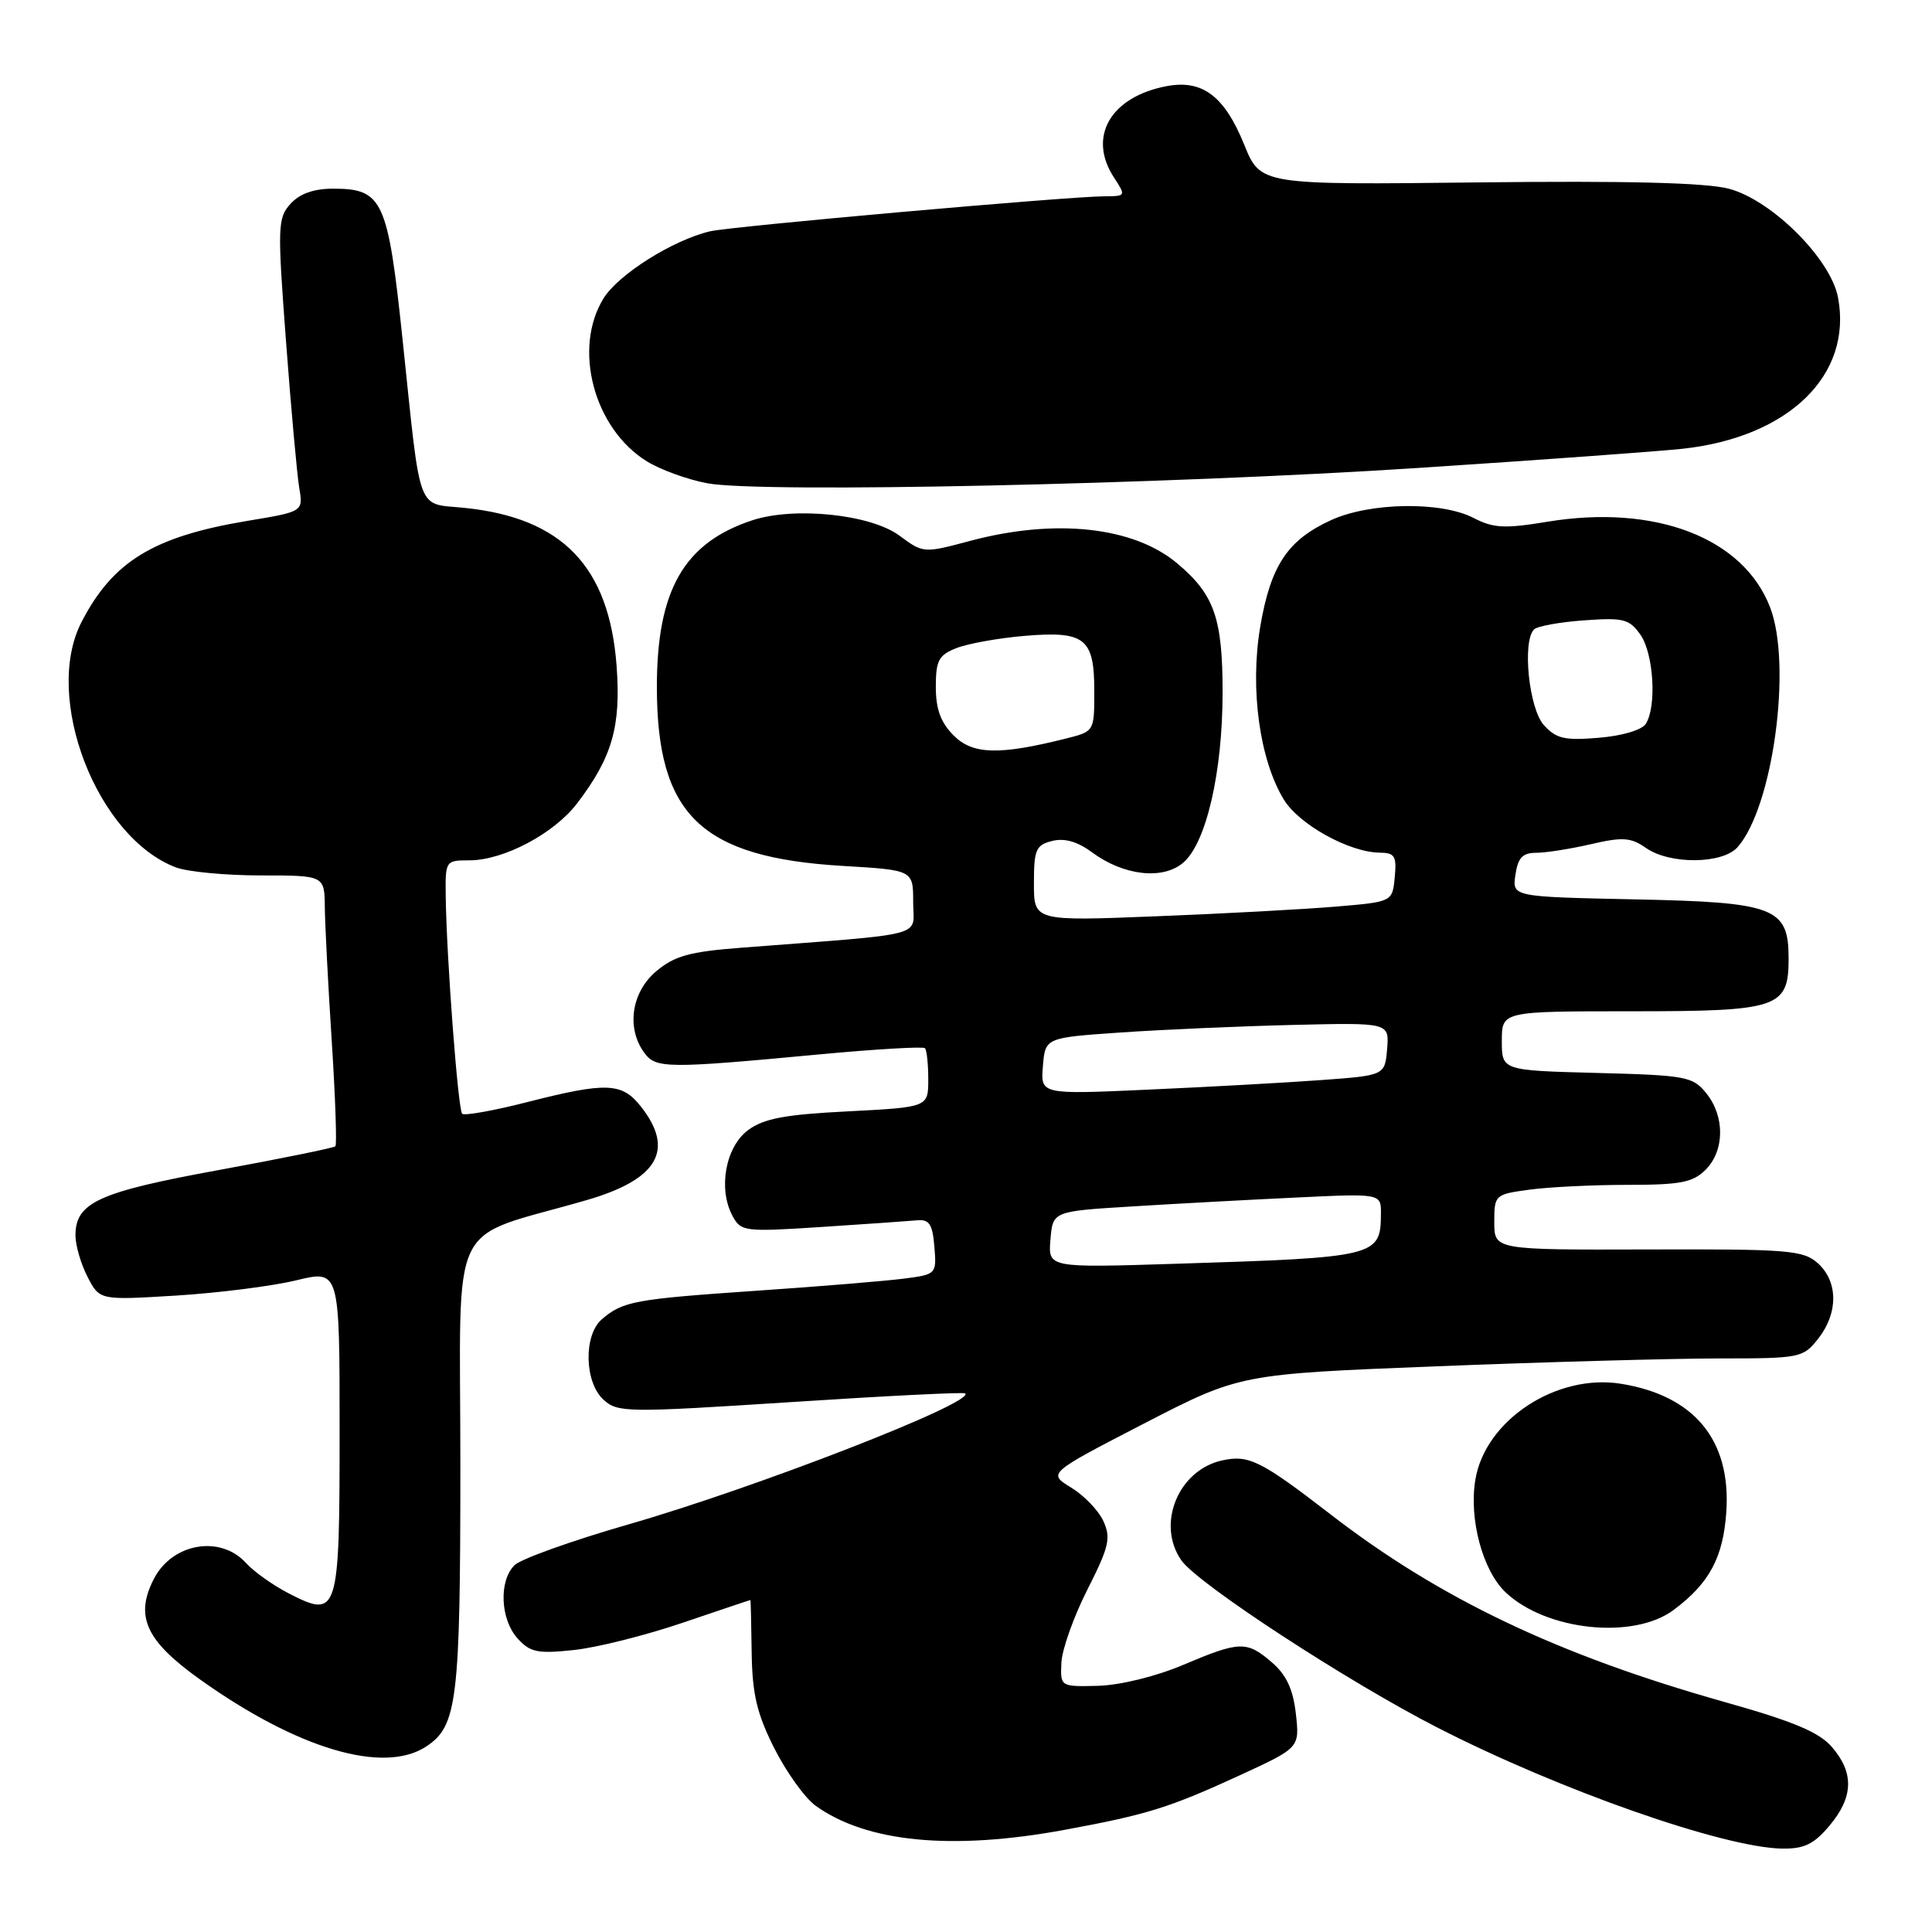 <?xml version="1.0" encoding="UTF-8" standalone="no"?>
<!DOCTYPE svg PUBLIC "-//W3C//DTD SVG 1.1//EN" "http://www.w3.org/Graphics/SVG/1.1/DTD/svg11.dtd" >
<svg xmlns="http://www.w3.org/2000/svg" xmlns:xlink="http://www.w3.org/1999/xlink" version="1.1" viewBox="0 0 256 256">
 <g >
 <path fill="currentColor"
d=" M 242.41 241.92 C 245.59 238.14 245.70 234.92 242.75 231.50 C 241.03 229.51 237.66 228.10 228.50 225.52 C 206.46 219.31 190.74 211.82 176.29 200.65 C 167.08 193.54 165.47 192.74 161.95 193.51 C 156.11 194.79 153.19 201.97 156.54 206.76 C 158.71 209.86 178.57 222.83 190.48 228.92 C 206.66 237.21 228.40 244.83 236.16 244.95 C 239.06 244.99 240.36 244.36 242.41 241.92 Z  M 141.14 242.45 C 152.04 240.44 154.94 239.53 164.36 235.20 C 172.21 231.58 172.21 231.58 171.71 227.08 C 171.34 223.83 170.45 221.93 168.54 220.28 C 165.19 217.40 164.31 217.42 156.72 220.63 C 153.12 222.15 148.40 223.30 145.50 223.38 C 140.50 223.50 140.50 223.50 140.64 220.32 C 140.72 218.57 142.27 214.21 144.08 210.64 C 146.95 204.98 147.23 203.80 146.21 201.57 C 145.57 200.15 143.64 198.15 141.93 197.11 C 138.83 195.22 138.83 195.22 151.56 188.64 C 164.30 182.07 164.30 182.07 190.40 181.04 C 204.75 180.47 221.53 180.01 227.68 180.00 C 238.56 180.00 238.91 179.93 240.93 177.37 C 243.59 173.98 243.57 169.83 240.89 167.40 C 238.95 165.66 237.07 165.50 218.39 165.56 C 198.00 165.62 198.00 165.62 198.00 161.94 C 198.00 158.33 198.08 158.26 202.64 157.64 C 205.19 157.29 211.04 157.00 215.64 157.00 C 222.67 157.00 224.32 156.68 226.00 155.00 C 228.53 152.47 228.57 147.92 226.09 144.86 C 224.30 142.64 223.42 142.48 211.59 142.17 C 199.00 141.84 199.00 141.84 199.00 137.92 C 199.00 134.00 199.00 134.00 216.17 134.00 C 235.70 134.00 237.00 133.56 237.00 127.00 C 237.00 120.24 235.19 119.55 216.58 119.17 C 200.37 118.83 200.37 118.83 200.80 115.92 C 201.13 113.66 201.75 113.00 203.54 113.00 C 204.81 113.00 208.08 112.49 210.80 111.86 C 215.02 110.88 216.10 110.96 218.10 112.36 C 221.26 114.57 228.24 114.51 230.24 112.25 C 234.92 106.96 237.48 88.17 234.56 80.51 C 231.03 71.26 219.34 66.77 204.99 69.14 C 199.36 70.07 197.88 69.99 195.23 68.62 C 190.97 66.42 181.58 66.56 176.42 68.90 C 170.62 71.53 168.36 74.93 166.98 83.09 C 165.61 91.25 166.89 100.65 170.11 105.94 C 172.12 109.25 178.78 112.94 182.81 112.98 C 184.82 113.00 185.08 113.43 184.81 116.25 C 184.50 119.50 184.50 119.50 177.00 120.13 C 172.88 120.48 162.19 121.06 153.25 121.41 C 137.00 122.06 137.00 122.06 137.00 117.05 C 137.00 112.58 137.26 111.97 139.42 111.43 C 141.05 111.02 142.78 111.51 144.70 112.94 C 148.87 116.02 154.03 116.62 156.75 114.34 C 159.81 111.78 162.00 102.37 162.00 91.74 C 162.00 81.91 160.90 78.78 156.00 74.66 C 150.22 69.79 139.86 68.66 128.59 71.66 C 122.38 73.32 122.35 73.32 119.16 70.96 C 115.35 68.15 105.25 67.10 99.66 68.95 C 90.63 71.93 87.04 78.20 87.04 91.00 C 87.04 108.01 92.87 113.62 111.69 114.74 C 121.00 115.29 121.00 115.29 121.00 119.53 C 121.00 124.27 123.41 123.63 98.20 125.58 C 91.38 126.10 89.37 126.66 86.95 128.70 C 83.67 131.46 82.97 136.21 85.36 139.48 C 86.91 141.60 88.26 141.62 108.81 139.69 C 116.13 139.01 122.32 138.65 122.56 138.89 C 122.80 139.13 123.00 140.99 123.00 143.02 C 123.00 146.71 123.00 146.71 112.37 147.26 C 103.98 147.68 101.20 148.21 99.12 149.75 C 96.14 151.97 95.13 157.50 97.05 161.09 C 98.17 163.19 98.60 163.25 108.86 162.58 C 114.71 162.20 120.40 161.80 121.50 161.70 C 123.13 161.54 123.56 162.19 123.81 165.18 C 124.11 168.82 124.07 168.87 119.81 169.42 C 117.44 169.73 108.63 170.46 100.23 171.03 C 84.08 172.14 82.53 172.42 79.75 174.81 C 77.30 176.91 77.43 183.18 79.98 185.48 C 81.85 187.18 83.08 187.19 104.73 185.79 C 117.25 184.97 127.68 184.45 127.89 184.63 C 129.31 185.80 100.13 197.15 83.24 202.00 C 75.77 204.15 68.99 206.58 68.17 207.40 C 66.08 209.49 66.29 214.56 68.58 217.10 C 70.24 218.94 71.23 219.15 76.00 218.64 C 79.03 218.33 85.52 216.70 90.44 215.03 C 95.35 213.36 99.40 212.00 99.44 212.01 C 99.47 212.01 99.55 215.14 99.60 218.96 C 99.68 224.50 100.29 227.07 102.60 231.66 C 104.20 234.82 106.65 238.24 108.06 239.26 C 114.81 244.13 126.15 245.23 141.14 242.45 Z  M 56.46 231.43 C 60.60 228.72 61.00 225.40 61.00 193.93 C 61.00 160.39 59.06 164.44 77.74 159.02 C 87.18 156.28 89.45 152.38 84.93 146.63 C 82.41 143.43 80.37 143.35 69.80 146.05 C 65.38 147.18 61.53 147.86 61.24 147.58 C 60.69 147.02 59.17 126.95 59.06 118.75 C 59.00 114.06 59.04 114.00 62.18 114.00 C 66.73 114.00 73.40 110.47 76.47 106.45 C 81.13 100.34 82.30 96.25 81.70 88.21 C 80.71 75.07 74.52 68.63 61.59 67.30 C 55.11 66.63 55.82 68.56 53.35 45.06 C 51.40 26.48 50.72 25.00 44.15 25.00 C 41.58 25.00 39.71 25.66 38.49 27.01 C 36.79 28.89 36.75 29.99 37.90 45.26 C 38.57 54.19 39.36 62.91 39.65 64.64 C 40.18 67.79 40.18 67.79 32.84 69.01 C 20.35 71.08 14.94 74.38 10.79 82.45 C 5.67 92.41 12.82 110.97 23.32 114.94 C 24.86 115.52 29.93 116.00 34.57 116.00 C 43.00 116.00 43.00 116.00 43.04 120.25 C 43.07 122.59 43.48 130.57 43.96 138.00 C 44.44 145.43 44.65 151.68 44.44 151.89 C 44.23 152.10 37.27 153.52 28.97 155.04 C 13.05 157.95 10.00 159.34 10.00 163.70 C 10.00 165.02 10.72 167.49 11.60 169.19 C 13.20 172.29 13.20 172.29 23.35 171.67 C 28.93 171.32 36.09 170.42 39.25 169.65 C 45.00 168.26 45.00 168.26 45.00 189.51 C 45.00 213.89 44.82 214.48 38.33 211.17 C 36.22 210.09 33.64 208.26 32.60 207.11 C 29.21 203.37 22.85 204.46 20.40 209.19 C 17.83 214.16 19.32 217.41 26.48 222.52 C 39.40 231.74 50.81 235.13 56.46 231.43 Z  M 221.76 213.33 C 226.52 209.78 228.35 206.35 228.75 200.26 C 229.36 190.82 224.51 184.93 214.81 183.36 C 206.26 181.97 196.82 188.16 195.50 196.03 C 194.61 201.26 196.46 208.14 199.52 211.01 C 204.91 216.09 216.46 217.29 221.76 213.33 Z  M 188.00 62.00 C 204.22 60.94 219.97 59.79 223.00 59.46 C 237.04 57.91 245.48 49.69 243.55 39.43 C 242.59 34.31 234.79 26.53 229.10 25.01 C 226.07 24.21 215.72 23.94 195.86 24.17 C 167.03 24.50 167.03 24.50 164.87 19.18 C 162.25 12.73 159.34 10.53 154.61 11.41 C 147.14 12.82 144.07 18.13 147.62 23.54 C 149.20 25.96 149.18 26.00 146.37 26.01 C 141.66 26.02 96.89 29.99 94.09 30.65 C 89.18 31.80 81.94 36.35 79.97 39.54 C 75.87 46.18 78.69 56.79 85.71 61.13 C 87.52 62.25 91.14 63.56 93.75 64.04 C 100.87 65.36 154.55 64.19 188.00 62.00 Z  M 139.19 164.25 C 139.50 160.50 139.50 160.50 150.00 159.86 C 155.78 159.50 165.56 158.97 171.75 158.68 C 183.00 158.14 183.00 158.14 182.98 160.82 C 182.95 166.51 182.49 166.62 155.69 167.46 C 138.88 167.99 138.88 167.99 139.19 164.25 Z  M 138.19 141.27 C 138.50 137.50 138.50 137.50 148.50 136.81 C 154.00 136.43 164.26 135.98 171.30 135.81 C 184.09 135.50 184.09 135.50 183.80 139.00 C 183.50 142.50 183.50 142.50 175.00 143.12 C 170.32 143.46 160.06 144.03 152.19 144.38 C 137.88 145.03 137.88 145.03 138.19 141.27 Z  M 126.38 97.47 C 124.65 95.74 124.00 93.97 124.00 91.02 C 124.00 87.51 124.38 86.80 126.75 85.87 C 128.26 85.28 132.31 84.55 135.73 84.26 C 143.77 83.58 145.00 84.55 145.00 91.58 C 145.00 96.92 145.00 96.92 141.25 97.86 C 132.40 100.08 128.90 99.99 126.38 97.47 Z  M 204.57 96.08 C 202.59 93.89 201.68 84.99 203.27 83.40 C 203.70 82.97 206.67 82.43 209.89 82.20 C 215.13 81.82 215.90 82.02 217.37 84.11 C 219.12 86.62 219.54 93.60 218.08 95.91 C 217.56 96.73 214.93 97.51 211.84 97.76 C 207.32 98.14 206.20 97.88 204.57 96.08 Z "/>
</g>
</svg>